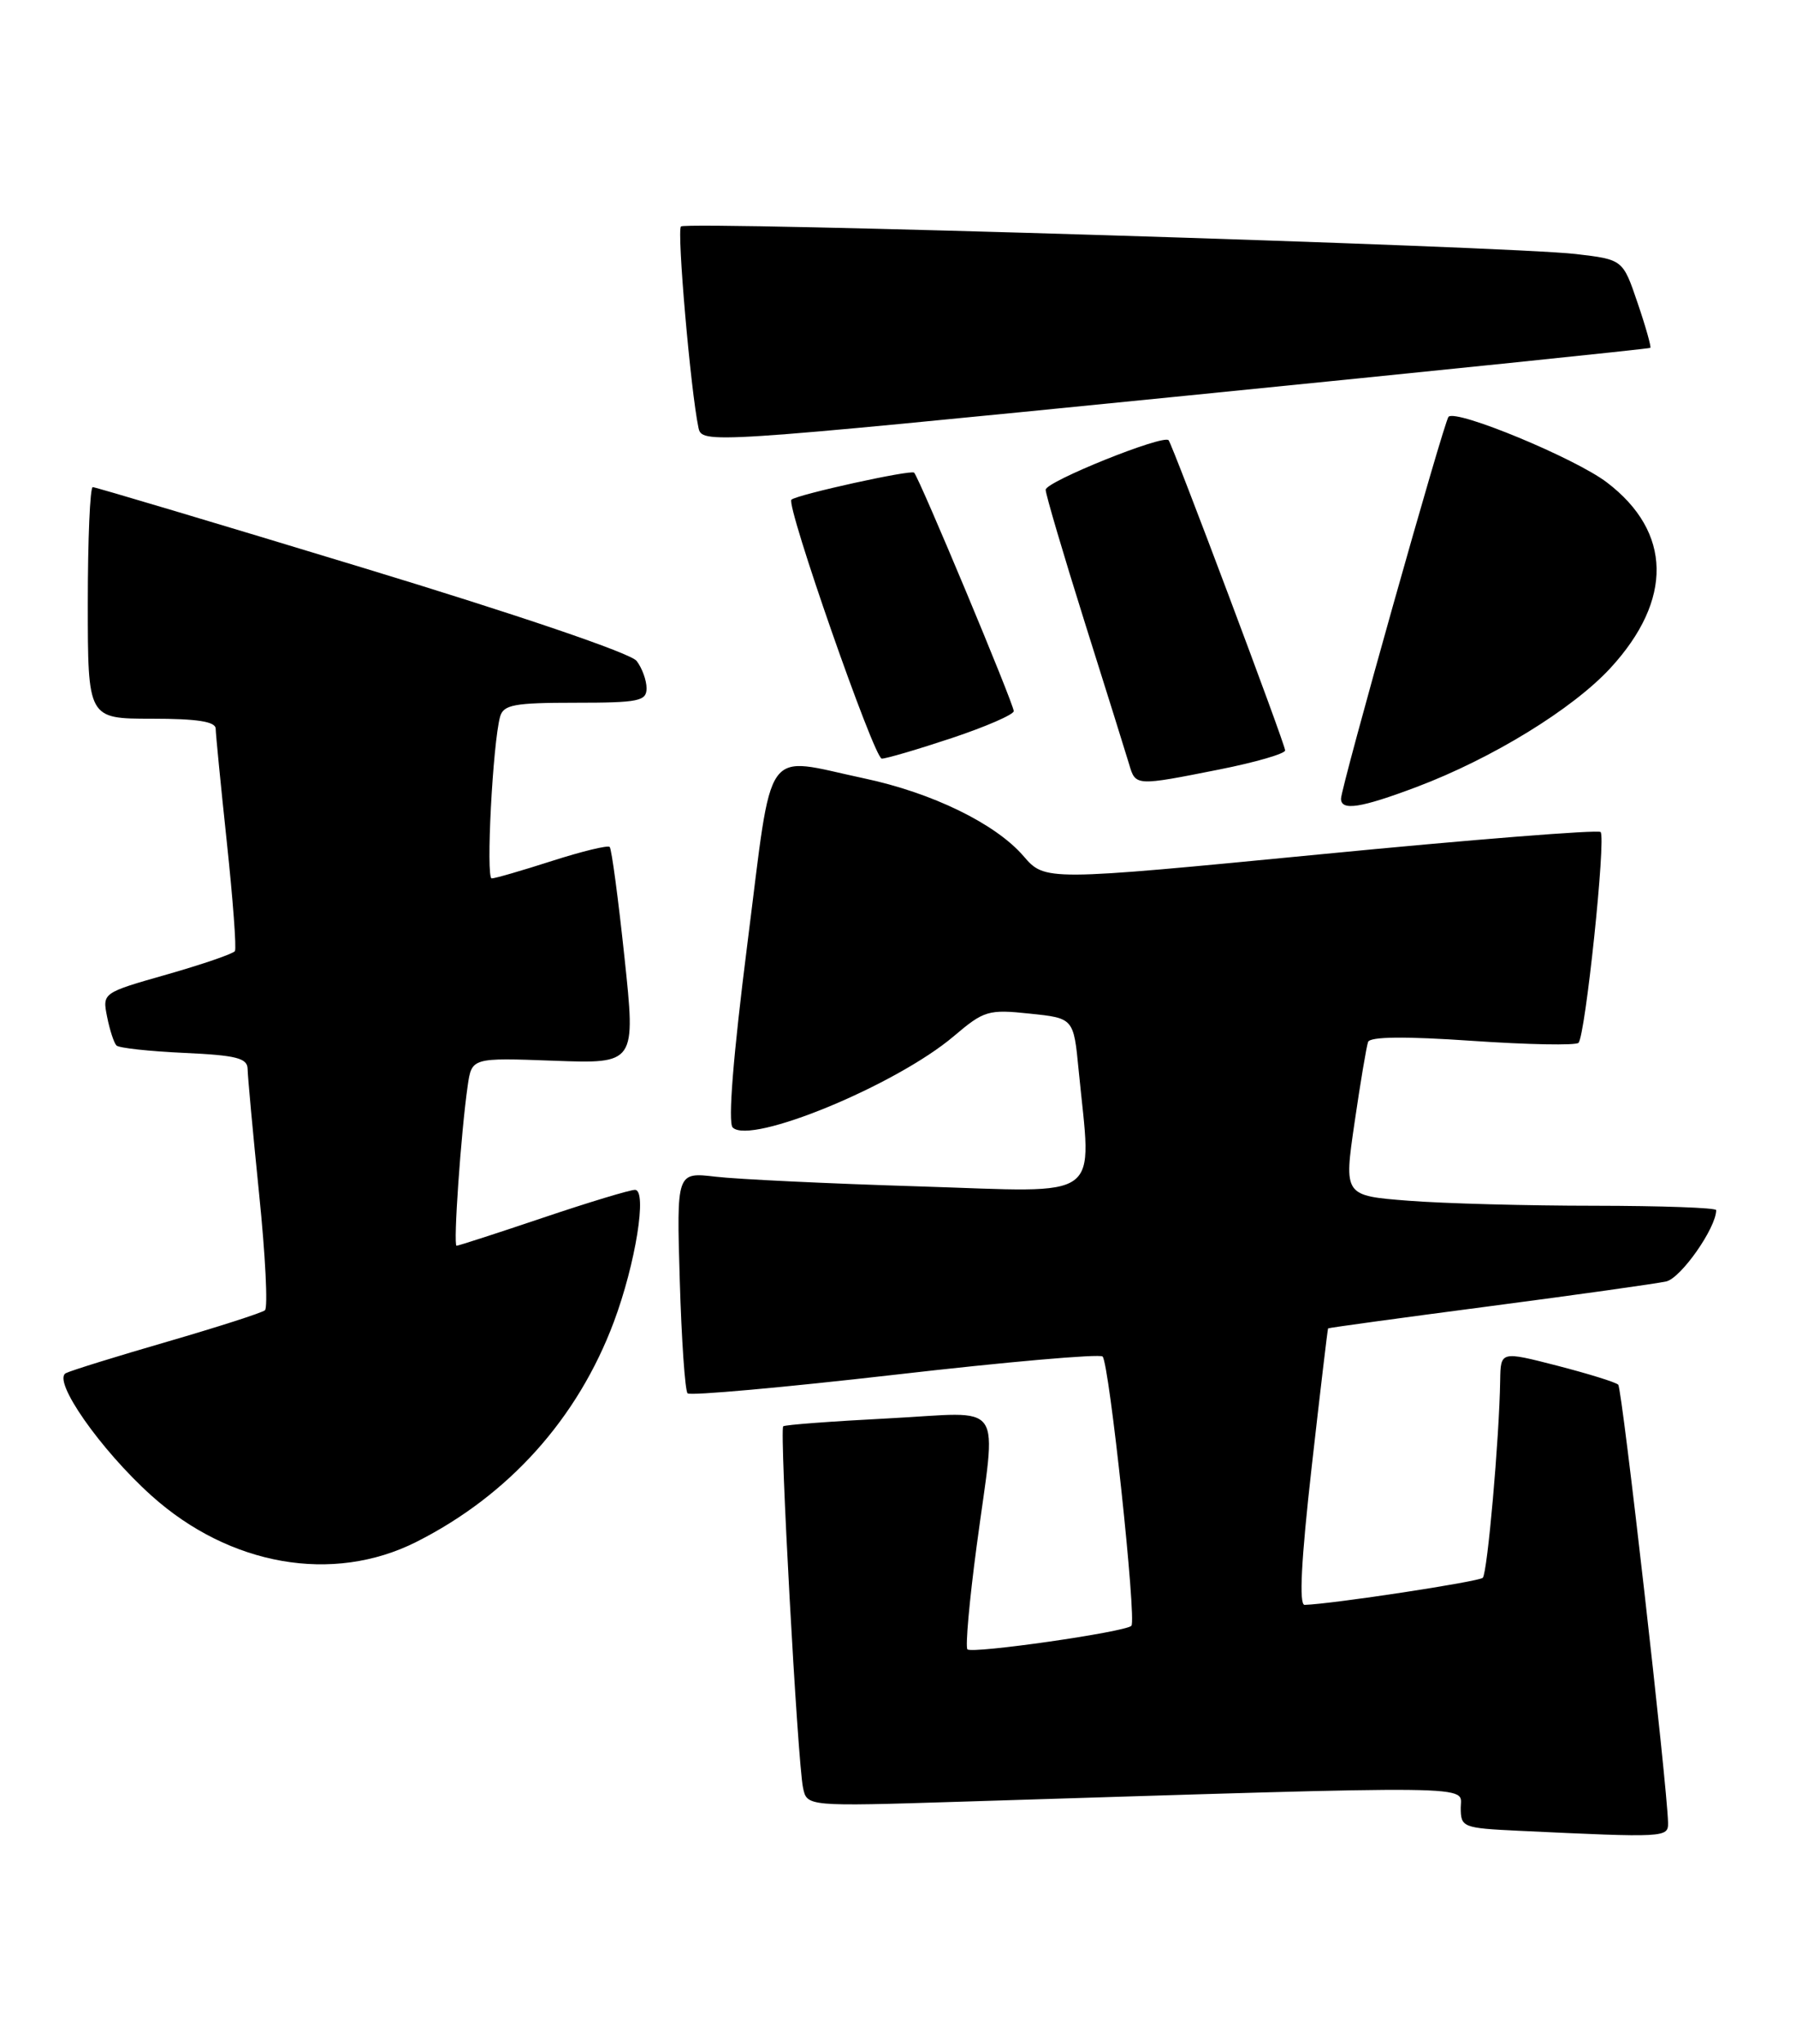 <?xml version="1.0" encoding="UTF-8" standalone="no"?>
<!DOCTYPE svg PUBLIC "-//W3C//DTD SVG 1.1//EN" "http://www.w3.org/Graphics/SVG/1.1/DTD/svg11.dtd" >
<svg xmlns="http://www.w3.org/2000/svg" xmlns:xlink="http://www.w3.org/1999/xlink" version="1.1" viewBox="0 0 225 256">
 <g >
 <path fill="currentColor"
d=" M 208.97 228.25 C 208.89 223.80 203.22 173.88 202.73 173.40 C 202.43 173.09 198.99 172.03 195.09 171.02 C 188.00 169.20 188.00 169.20 187.94 172.85 C 187.83 180.12 186.34 196.99 185.76 197.58 C 185.26 198.07 166.88 200.87 163.44 200.97 C 162.72 200.99 163.01 195.38 164.32 183.75 C 165.39 174.26 166.32 166.43 166.38 166.35 C 166.45 166.27 175.50 165.03 186.50 163.59 C 197.50 162.15 207.51 160.74 208.74 160.47 C 210.59 160.05 215.00 153.76 215.00 151.54 C 215.00 151.24 208.14 151.00 199.75 150.99 C 191.36 150.99 180.87 150.71 176.43 150.36 C 168.36 149.73 168.36 149.73 169.69 140.62 C 170.42 135.60 171.19 131.04 171.39 130.48 C 171.63 129.81 175.99 129.76 184.44 130.34 C 191.42 130.82 197.40 130.93 197.75 130.59 C 198.61 129.73 201.22 104.88 200.52 104.19 C 200.21 103.88 184.42 105.13 165.44 106.98 C 130.92 110.33 130.92 110.33 128.21 107.19 C 124.71 103.14 116.77 99.27 108.25 97.47 C 95.44 94.75 96.87 92.72 93.64 118.11 C 91.85 132.21 91.18 140.58 91.79 141.19 C 94.02 143.42 112.28 135.88 119.50 129.75 C 123.27 126.55 123.82 126.38 129.00 126.93 C 134.50 127.50 134.50 127.50 135.13 134.00 C 136.75 150.65 138.59 149.30 115.25 148.57 C 103.84 148.22 92.31 147.67 89.63 147.35 C 84.76 146.78 84.76 146.78 85.16 160.33 C 85.38 167.79 85.82 174.15 86.14 174.48 C 86.47 174.80 98.15 173.75 112.12 172.15 C 126.08 170.54 137.78 169.52 138.13 169.87 C 138.97 170.70 142.41 202.92 141.74 203.59 C 140.96 204.38 121.79 207.12 121.20 206.54 C 120.92 206.26 121.44 200.45 122.35 193.63 C 124.84 174.91 126.19 176.86 111.25 177.62 C 104.24 177.98 98.33 178.42 98.12 178.61 C 97.64 179.01 99.92 220.62 100.60 223.86 C 101.09 226.22 101.09 226.22 120.30 225.62 C 186.66 223.55 183.00 223.51 183.00 226.35 C 183.00 228.83 183.22 228.92 190.25 229.26 C 208.68 230.13 209.00 230.12 208.97 228.25 Z  M 52.15 193.09 C 63.74 187.25 72.37 177.64 76.90 165.54 C 79.63 158.24 81.11 149.00 79.55 149.00 C 78.91 149.00 73.72 150.57 68.00 152.50 C 62.28 154.43 57.42 156.00 57.20 156.00 C 56.76 156.00 57.75 141.81 58.59 135.98 C 59.10 132.45 59.10 132.45 69.37 132.83 C 79.65 133.21 79.65 133.21 78.23 119.86 C 77.45 112.51 76.62 106.30 76.38 106.06 C 76.15 105.82 72.90 106.61 69.16 107.81 C 65.42 109.01 62.02 110.00 61.60 110.00 C 60.85 110.00 61.73 93.09 62.65 89.75 C 63.07 88.25 64.41 88.00 72.07 88.00 C 80.02 88.00 81.00 87.80 81.00 86.19 C 81.00 85.20 80.44 83.65 79.75 82.76 C 79.01 81.80 64.90 77.00 45.37 71.07 C 27.14 65.53 11.96 61.00 11.62 61.00 C 11.28 61.00 11.00 67.53 11.00 75.50 C 11.00 90.00 11.00 90.00 19.00 90.00 C 24.72 90.00 27.01 90.36 27.02 91.25 C 27.03 91.94 27.66 98.35 28.42 105.50 C 29.18 112.65 29.64 118.77 29.43 119.10 C 29.23 119.43 25.41 120.74 20.94 122.02 C 12.82 124.33 12.82 124.33 13.42 127.34 C 13.75 129.00 14.28 130.61 14.59 130.92 C 14.90 131.24 18.72 131.65 23.08 131.85 C 29.61 132.15 31.00 132.50 31.02 133.86 C 31.03 134.76 31.68 141.80 32.46 149.50 C 33.25 157.20 33.58 163.76 33.19 164.08 C 32.81 164.40 27.32 166.16 21.00 168.00 C 14.68 169.83 8.94 171.61 8.26 171.95 C 6.49 172.83 12.56 181.52 18.96 187.28 C 28.76 196.09 41.70 198.35 52.15 193.09 Z  M 177.47 98.55 C 186.91 94.99 197.01 88.80 201.75 83.66 C 209.61 75.12 209.46 66.62 201.32 60.42 C 197.36 57.39 182.45 51.22 181.47 52.19 C 180.91 52.76 168.00 98.59 168.00 100.02 C 168.00 101.57 170.46 101.19 177.47 98.55 Z  M 152.75 96.36 C 157.29 95.46 161.00 94.38 161.00 93.97 C 161.00 93.19 146.94 55.79 146.40 55.13 C 145.77 54.37 131.00 60.31 131.00 61.33 C 131.00 61.91 133.21 69.39 135.90 77.95 C 138.60 86.50 141.10 94.51 141.47 95.75 C 142.26 98.44 142.29 98.44 152.75 96.36 Z  M 119.25 92.42 C 123.51 91.00 127.00 89.48 127.00 89.05 C 127.00 88.15 115.17 59.84 114.52 59.19 C 114.13 58.79 99.93 61.92 99.15 62.57 C 98.41 63.19 109.51 95.00 110.47 95.00 C 111.03 95.00 114.98 93.84 119.25 92.42 Z  M 206.75 43.56 C 206.88 43.44 206.17 40.90 205.15 37.92 C 203.31 32.50 203.31 32.50 197.41 31.81 C 189.08 30.83 86.01 27.66 85.31 28.36 C 84.78 28.89 86.52 48.90 87.50 53.55 C 87.93 55.59 88.42 55.55 147.22 49.69 C 179.82 46.44 206.61 43.68 206.75 43.56 Z "/>
</g>
</svg>